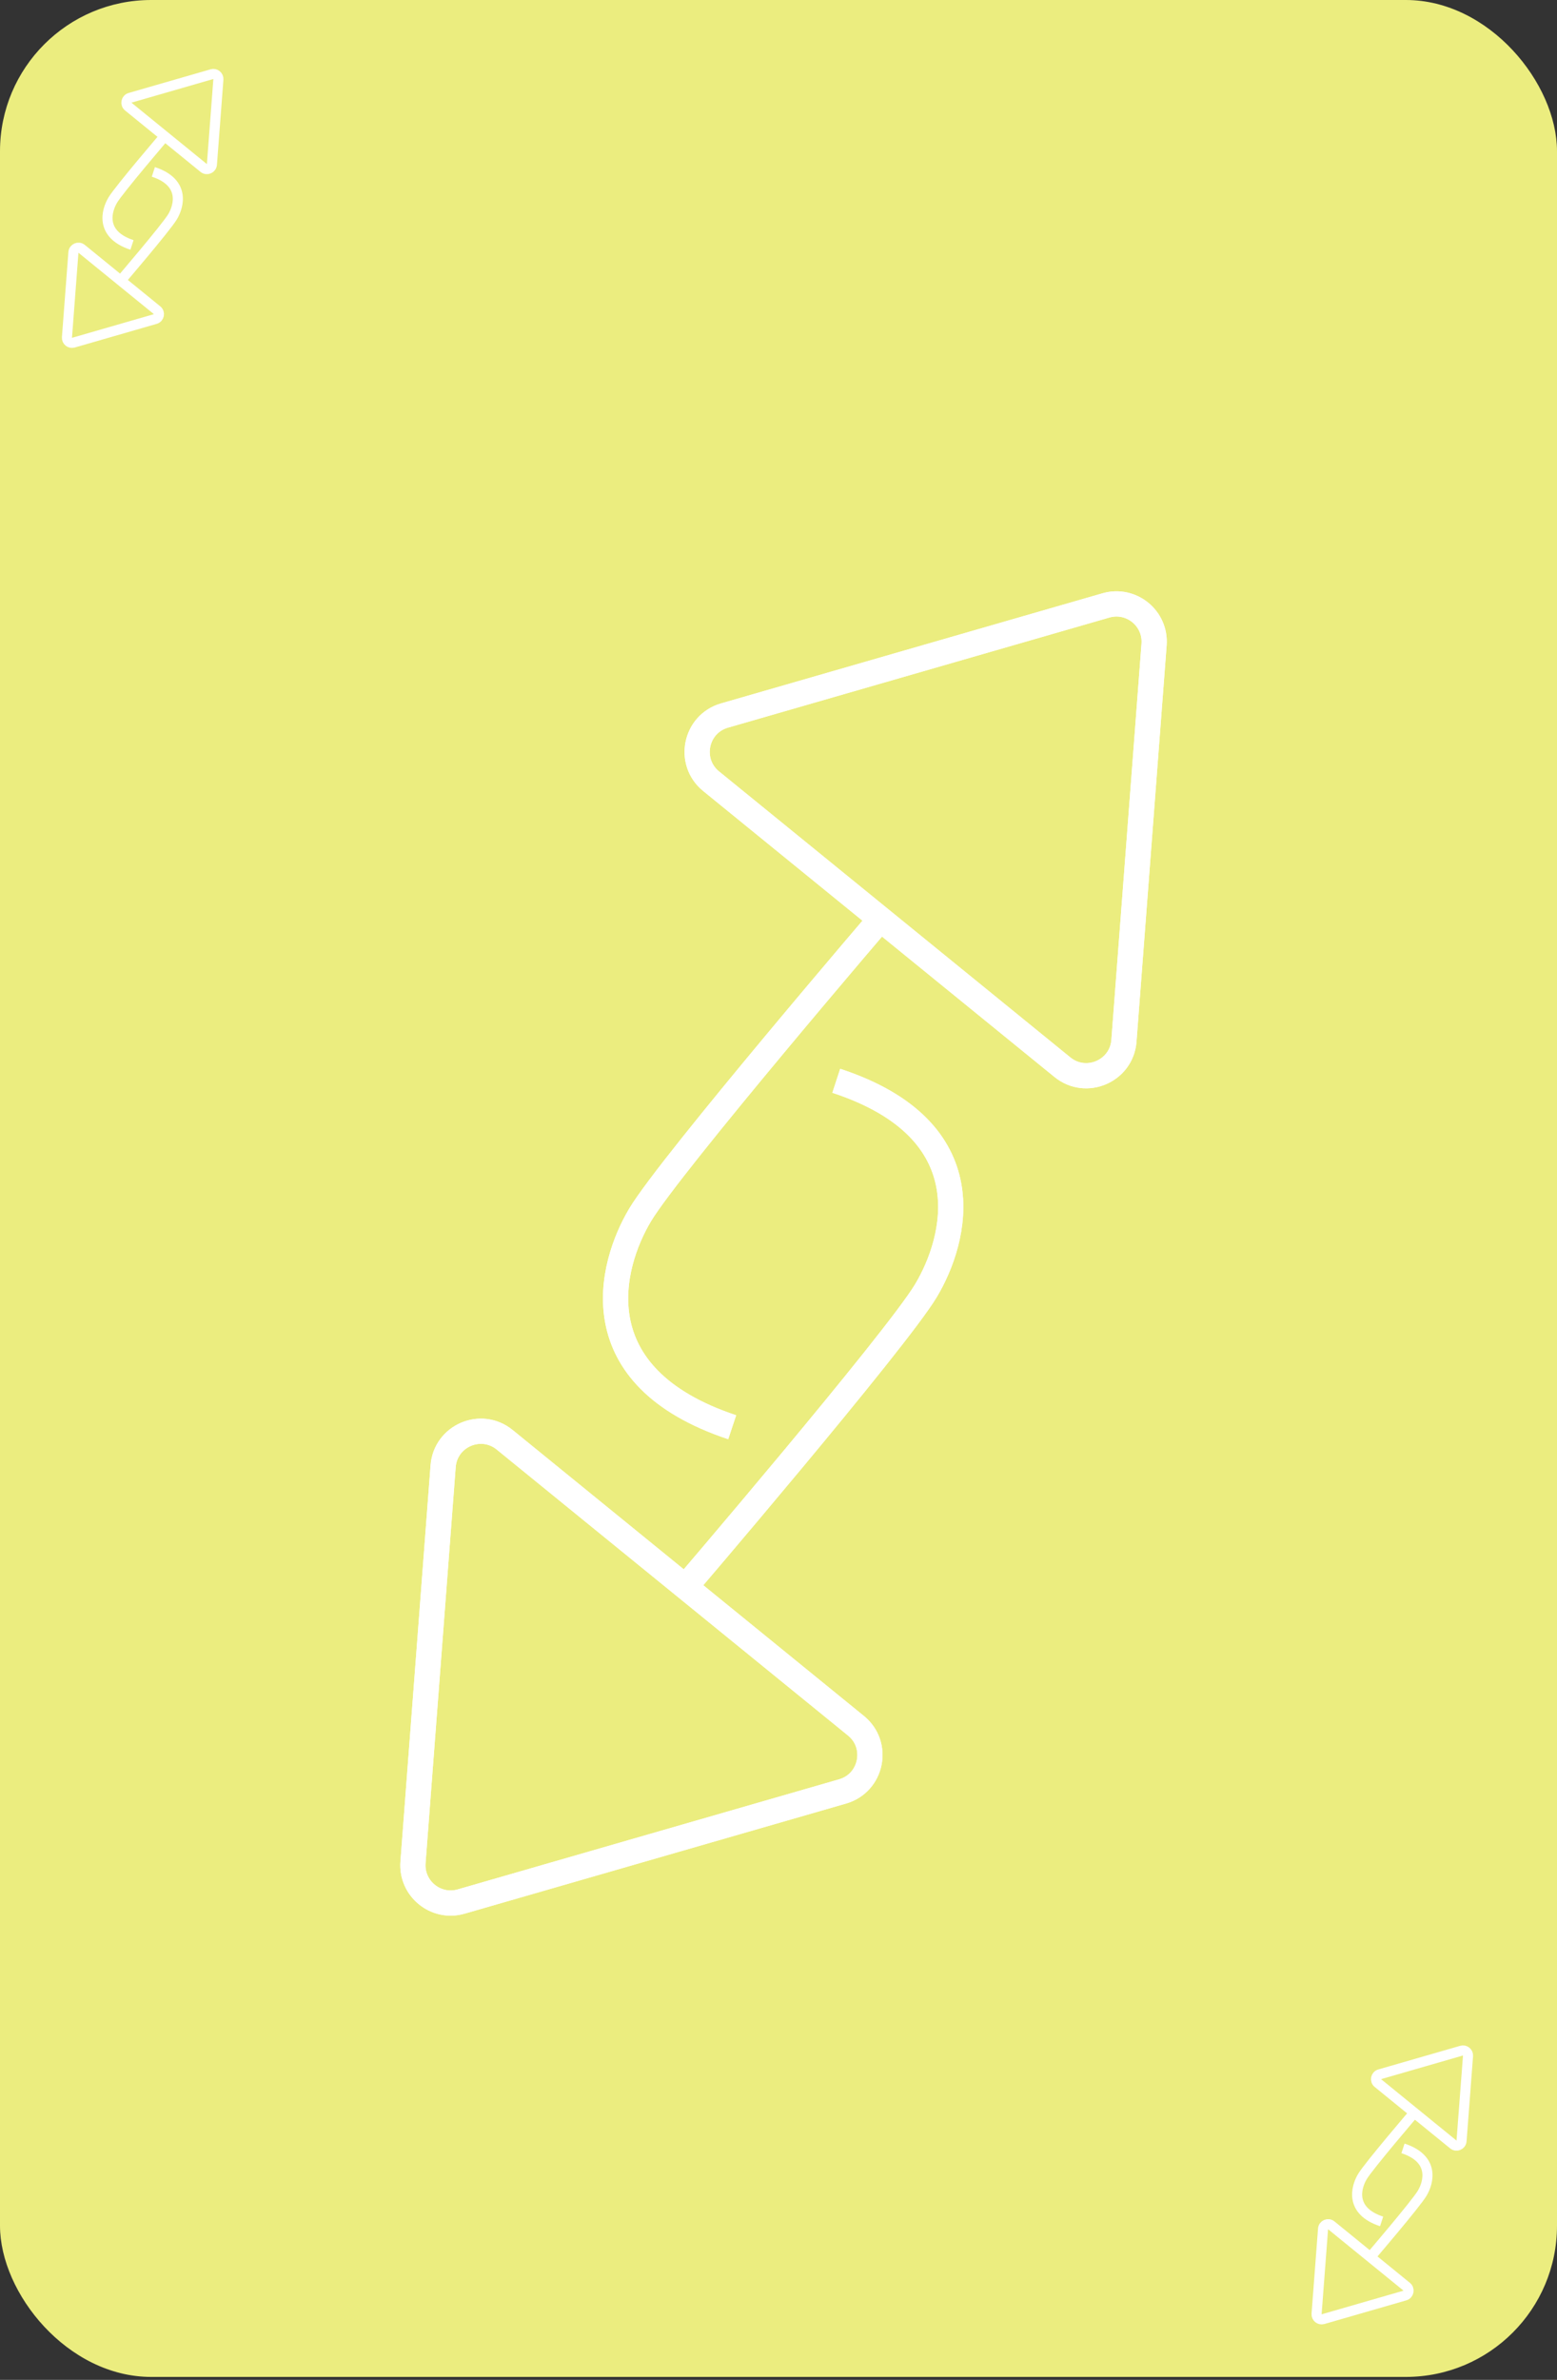 <svg width="309" height="472" viewBox="0 0 309 472" fill="none" xmlns="http://www.w3.org/2000/svg">
<rect x="0" y="0" width="309" height="472" fill="#333333" stroke="none"/>
<rect width="309" height="471.419" rx="30" fill="#EBED7F"/>
<path d="M43.341 15.745L42.056 32.62C41.995 33.425 41.054 33.829 40.428 33.319L25.452 21.136C24.826 20.627 25.03 19.623 25.806 19.399L42.066 14.708C42.736 14.515 43.394 15.05 43.341 15.745Z" stroke="white" stroke-width="2"/>
<path d="M32.814 26.856C32.814 26.856 23.668 37.533 22.385 39.675C21.101 41.818 19.817 46.488 26.193 48.578" stroke="white" stroke-width="2"/>
<path d="M13.287 66.925L14.572 50.05C14.633 49.245 15.574 48.841 16.2 49.35L31.176 61.534C31.802 62.044 31.598 63.047 30.822 63.27L14.562 67.962C13.892 68.155 13.234 67.62 13.287 66.925Z" stroke="white" stroke-width="2"/>
<path d="M23.814 55.814C23.814 55.814 32.96 45.137 34.243 42.995C35.527 40.852 36.811 36.181 30.435 34.092" stroke="white" stroke-width="2"/>
<path d="M229.035 127.85L223.056 206.41C222.597 212.447 215.542 215.479 210.845 211.658L141.125 154.938C136.428 151.117 137.961 143.593 143.779 141.914L219.478 120.075C224.503 118.625 229.432 122.635 229.035 127.85Z" stroke="white" stroke-width="5"/>
<path d="M175.941 180.847C175.941 180.847 133.031 230.91 127.028 240.971C121.025 251.033 115.099 273.016 145.308 283.064" stroke="white" stroke-width="5"/>
<path d="M81.964 369.36L87.943 290.8C88.403 284.763 95.458 281.731 100.155 285.552L169.875 342.272C174.572 346.093 173.039 353.617 167.221 355.296L91.522 377.135C86.496 378.585 81.567 374.575 81.964 369.36Z" stroke="white" stroke-width="5"/>
<path d="M135.012 315.899C135.012 315.899 177.766 265.984 183.766 255.969C189.767 245.955 195.77 224.121 165.965 214.355" stroke="white" stroke-width="5"/>
<path d="M229.035 127.85L223.056 206.41C222.597 212.447 215.542 215.479 210.845 211.658L141.125 154.938C136.428 151.117 137.961 143.593 143.779 141.914L219.478 120.075C224.503 118.625 229.432 122.635 229.035 127.85Z" stroke="white" stroke-width="5"/>
<path d="M175.941 180.847C175.941 180.847 133.031 230.91 127.028 240.971C121.025 251.033 115.099 273.016 145.308 283.064" stroke="white" stroke-width="5"/>
<path d="M81.964 369.36L87.943 290.8C88.403 284.763 95.458 281.731 100.155 285.552L169.875 342.272C174.572 346.093 173.039 353.617 167.221 355.296L91.522 377.135C86.496 378.585 81.567 374.575 81.964 369.36Z" stroke="white" stroke-width="5"/>
<path d="M135.012 315.899C135.012 315.899 177.766 265.984 183.766 255.969C189.767 245.955 195.77 224.121 165.965 214.355" stroke="white" stroke-width="5"/>
<path d="M291.341 407.745L290.056 424.62C289.995 425.425 289.054 425.829 288.428 425.32L273.452 413.136C272.826 412.626 273.03 411.623 273.806 411.399L290.066 406.708C290.736 406.515 291.394 407.05 291.341 407.745Z" stroke="white" stroke-width="2"/>
<path d="M280.814 418.856C280.814 418.856 271.668 429.533 270.385 431.675C269.101 433.818 267.817 438.488 274.193 440.577" stroke="white" stroke-width="2"/>
<path d="M261.287 458.925L262.572 442.05C262.633 441.245 263.574 440.841 264.2 441.35L279.176 453.534C279.802 454.043 279.598 455.047 278.822 455.271L262.562 459.962C261.892 460.155 261.234 459.62 261.287 458.925Z" stroke="white" stroke-width="2"/>
<path d="M271.814 447.814C271.814 447.814 280.96 437.137 282.243 434.994C283.527 432.852 284.811 428.182 278.435 426.092" stroke="white" stroke-width="2"/>
</svg>
